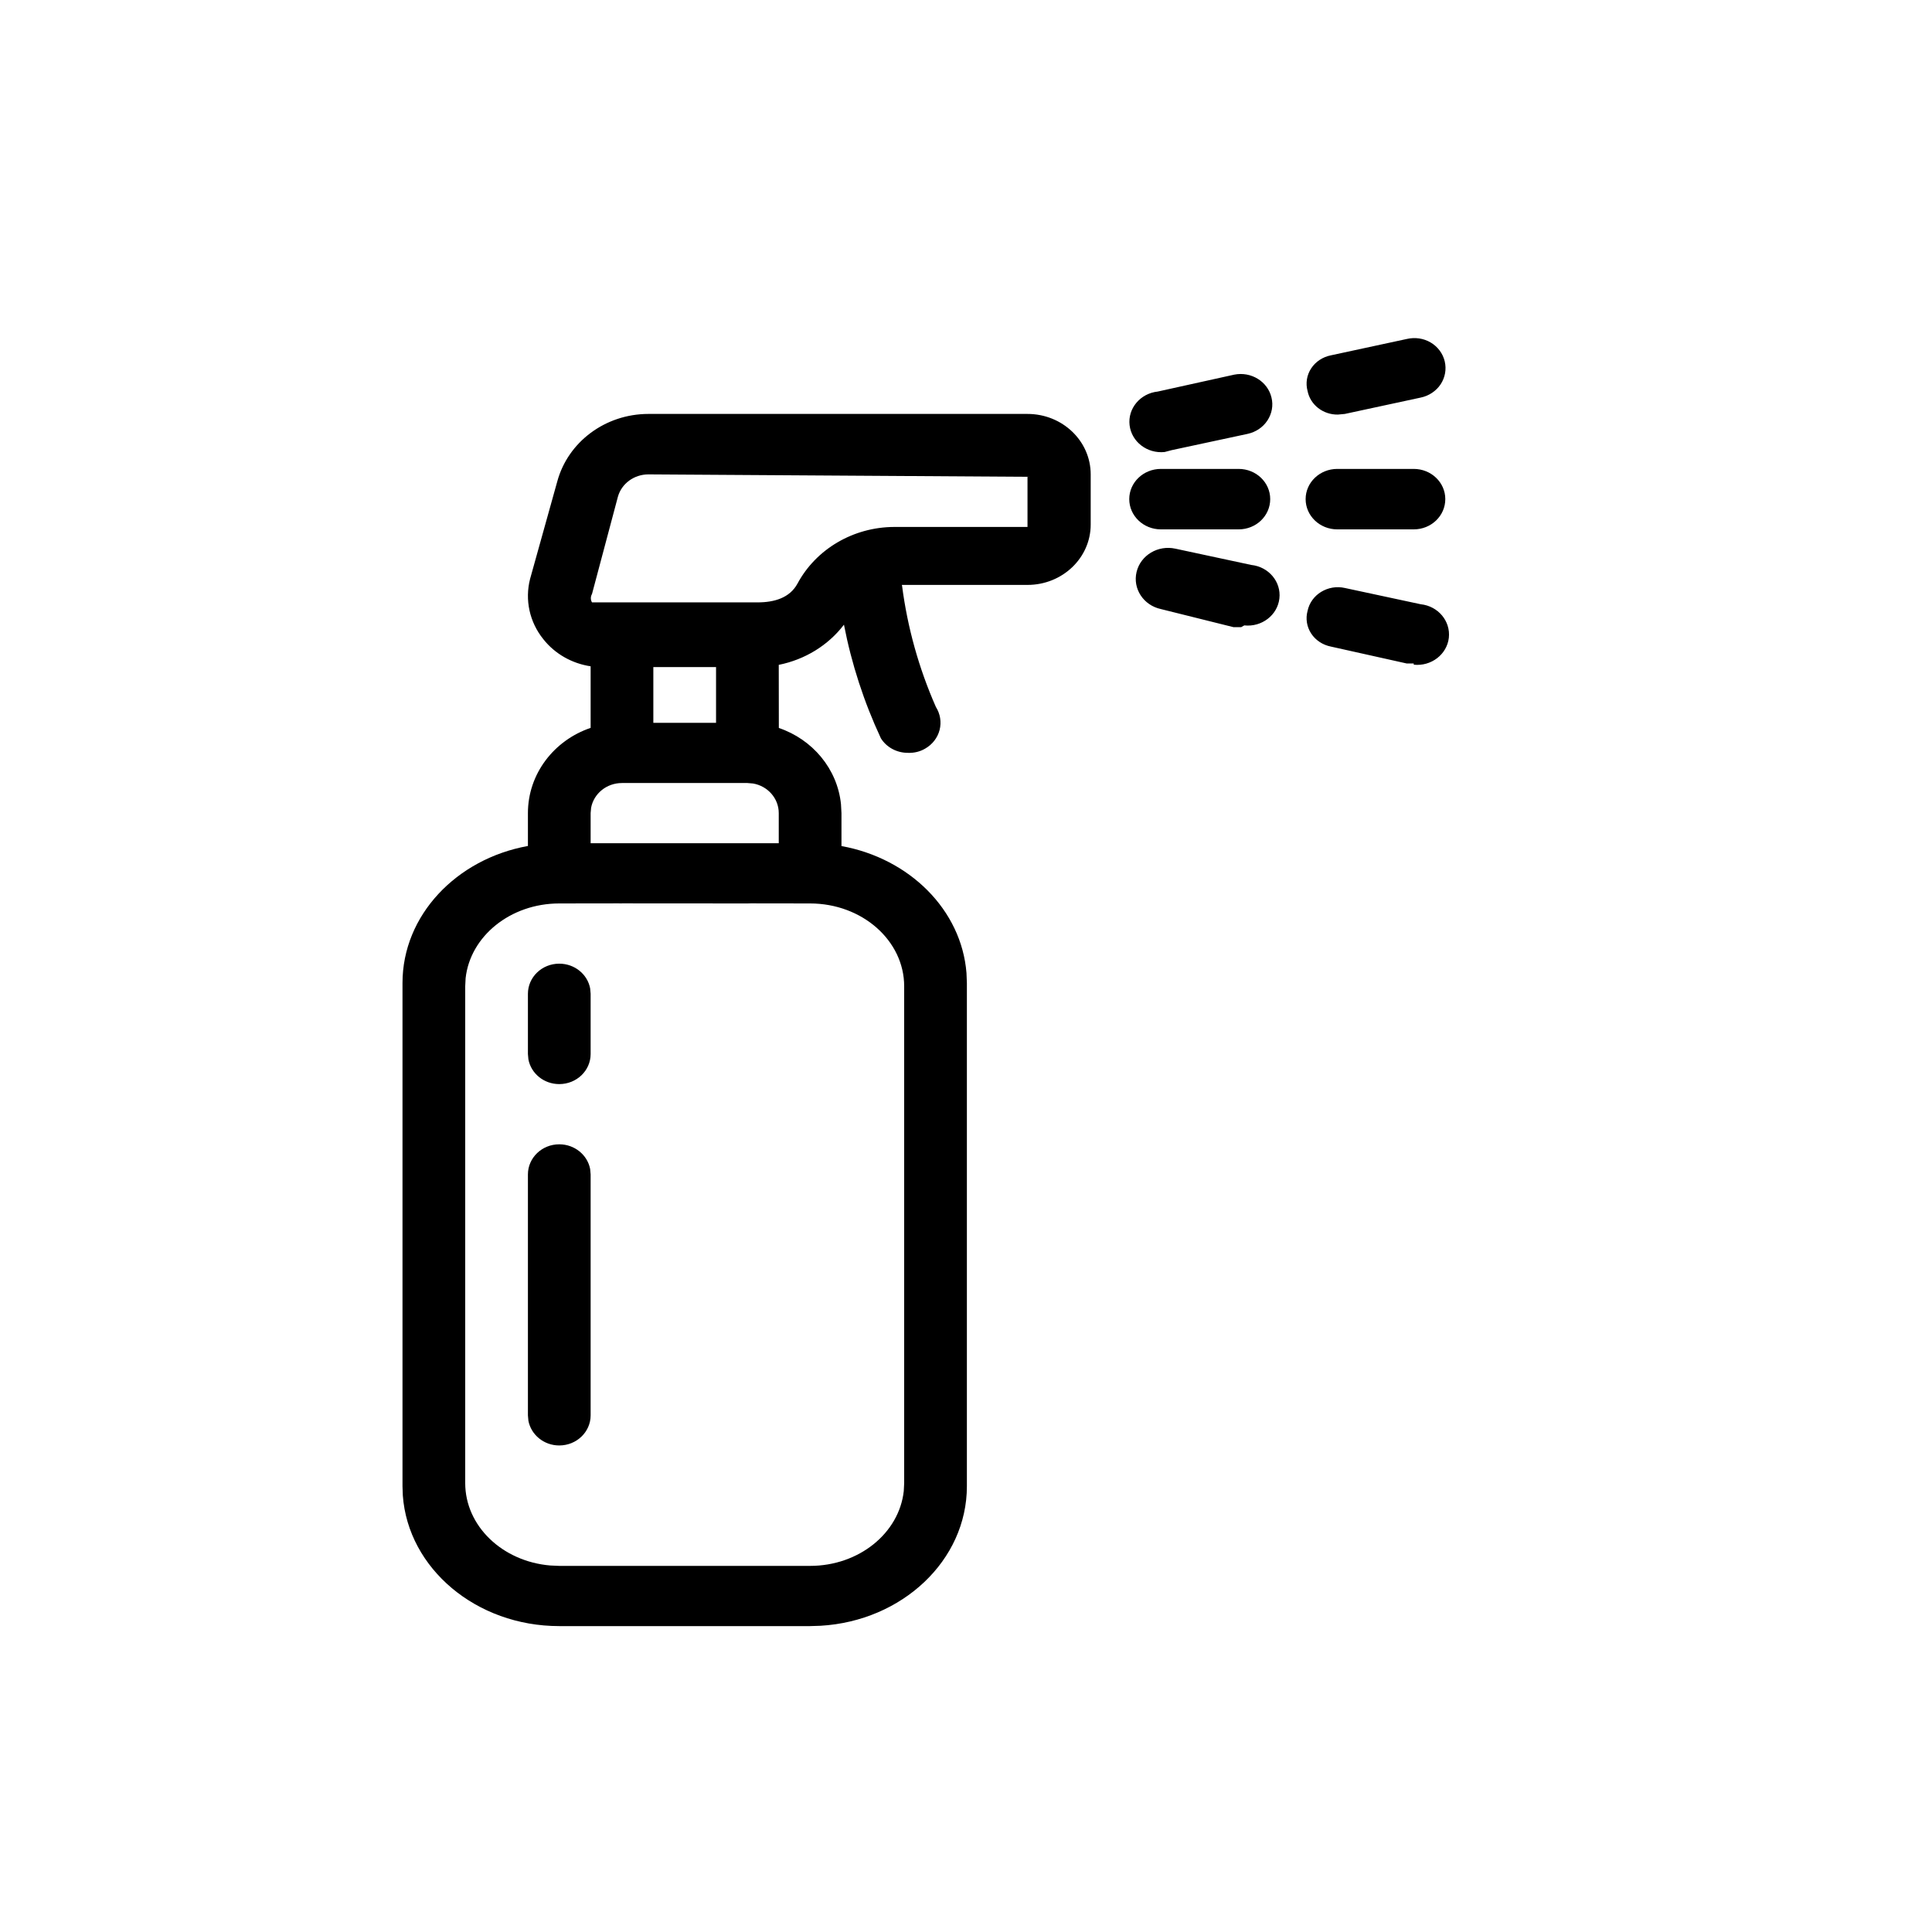 <svg viewBox="0 0 24 24" xmlns="http://www.w3.org/2000/svg" data-title="Clean" fill="currentColor" stroke="none">
  <path fill-rule="evenodd" clip-rule="evenodd" d="M12.764 5.142C13.198 5.142 13.549 5.478 13.549 5.893V6.516C13.549 6.93 13.198 7.266 12.764 7.266L11.203 7.266L11.206 7.278C11.273 7.795 11.414 8.301 11.626 8.782C11.68 8.868 11.697 8.97 11.672 9.068C11.647 9.165 11.582 9.249 11.492 9.3C11.429 9.337 11.355 9.355 11.28 9.352C11.142 9.353 11.014 9.285 10.943 9.172C10.732 8.72 10.578 8.246 10.484 7.76C10.288 8.017 9.999 8.194 9.674 8.259L9.675 9.043C10.093 9.185 10.402 9.55 10.447 9.99L10.453 10.101L10.453 10.51C11.298 10.663 11.944 11.303 12.006 12.087L12.011 12.211V18.463C12.011 19.384 11.207 20.137 10.192 20.196L10.063 20.2H6.947C5.915 20.2 5.07 19.483 5.004 18.578L5 18.463V12.211C5 11.371 5.669 10.67 6.558 10.509L6.558 10.101C6.558 9.612 6.883 9.196 7.337 9.042L7.337 8.277C7.105 8.242 6.894 8.123 6.75 7.941C6.578 7.728 6.518 7.452 6.585 7.191L6.922 5.983C7.055 5.489 7.52 5.143 8.053 5.142H12.764ZM9.289 11.223L7.719 11.222L7.726 11.223L7.684 11.222L6.947 11.223C6.34 11.223 5.841 11.631 5.784 12.152L5.779 12.252V18.423C5.779 18.958 6.242 19.397 6.835 19.447L6.947 19.452H10.063C10.671 19.452 11.17 19.044 11.227 18.522L11.232 18.423V12.252C11.232 11.684 10.709 11.223 10.063 11.223L9.327 11.222L9.285 11.223L9.289 11.223ZM6.947 14.215C7.139 14.215 7.298 14.348 7.331 14.522L7.337 14.589V17.582C7.337 17.788 7.163 17.956 6.947 17.956C6.756 17.956 6.597 17.823 6.564 17.649L6.558 17.582V14.589C6.558 14.383 6.732 14.215 6.947 14.215ZM6.947 11.971C7.139 11.971 7.298 12.103 7.331 12.278L7.337 12.345V13.093C7.337 13.3 7.163 13.467 6.947 13.467C6.756 13.467 6.597 13.335 6.564 13.16L6.558 13.093V12.345C6.558 12.139 6.732 11.971 6.947 11.971ZM9.285 9.727H7.726C7.535 9.727 7.376 9.859 7.343 10.034L7.337 10.101V10.475H9.674V10.101C9.674 9.917 9.536 9.764 9.355 9.733L9.285 9.727ZM8.895 8.287H8.116V8.979H8.895V8.287ZM16.706 7.304L17.648 7.506C17.865 7.529 18.021 7.715 17.998 7.923C17.974 8.13 17.779 8.28 17.562 8.257V8.242H17.475L16.533 8.032C16.432 8.012 16.343 7.954 16.288 7.87C16.233 7.786 16.217 7.684 16.243 7.589C16.263 7.492 16.324 7.406 16.411 7.353C16.499 7.299 16.605 7.281 16.706 7.304ZM14.602 6.816L15.544 7.018C15.761 7.041 15.917 7.228 15.893 7.435C15.869 7.642 15.674 7.792 15.457 7.769L15.418 7.791H15.324L14.421 7.566C14.204 7.519 14.069 7.312 14.119 7.105C14.169 6.897 14.385 6.768 14.602 6.816ZM9.411 7.483C9.619 7.483 9.81 7.427 9.906 7.251C10.137 6.82 10.601 6.548 11.107 6.546H12.764V5.923L8.053 5.893C7.876 5.894 7.722 6.007 7.676 6.17L7.354 7.379C7.335 7.411 7.335 7.451 7.354 7.483L9.411 7.483ZM15.387 5.825C15.604 5.825 15.779 5.993 15.779 6.2C15.779 6.408 15.604 6.576 15.387 6.576H14.421C14.204 6.576 14.028 6.408 14.028 6.2C14.028 5.993 14.204 5.825 14.421 5.825H15.387ZM17.562 5.825C17.779 5.825 17.954 5.993 17.954 6.2C17.954 6.408 17.779 6.576 17.562 6.576H16.612C16.395 6.576 16.219 6.408 16.219 6.2C16.219 5.993 16.395 5.825 16.612 5.825H17.562ZM15.795 4.939C15.819 5.037 15.8 5.139 15.744 5.224C15.688 5.309 15.599 5.368 15.497 5.39L14.555 5.592L14.468 5.615C14.251 5.638 14.056 5.488 14.032 5.281C14.008 5.074 14.165 4.887 14.382 4.864L15.332 4.654C15.542 4.612 15.748 4.739 15.795 4.939ZM17.773 4.255C17.861 4.307 17.924 4.392 17.947 4.489C17.97 4.587 17.952 4.689 17.896 4.774C17.84 4.858 17.75 4.918 17.648 4.939L16.706 5.142L16.62 5.15C16.436 5.153 16.277 5.029 16.243 4.857C16.217 4.761 16.233 4.66 16.288 4.576C16.343 4.492 16.432 4.434 16.533 4.414L17.475 4.211C17.577 4.187 17.684 4.202 17.773 4.255Z"/>
</svg>
